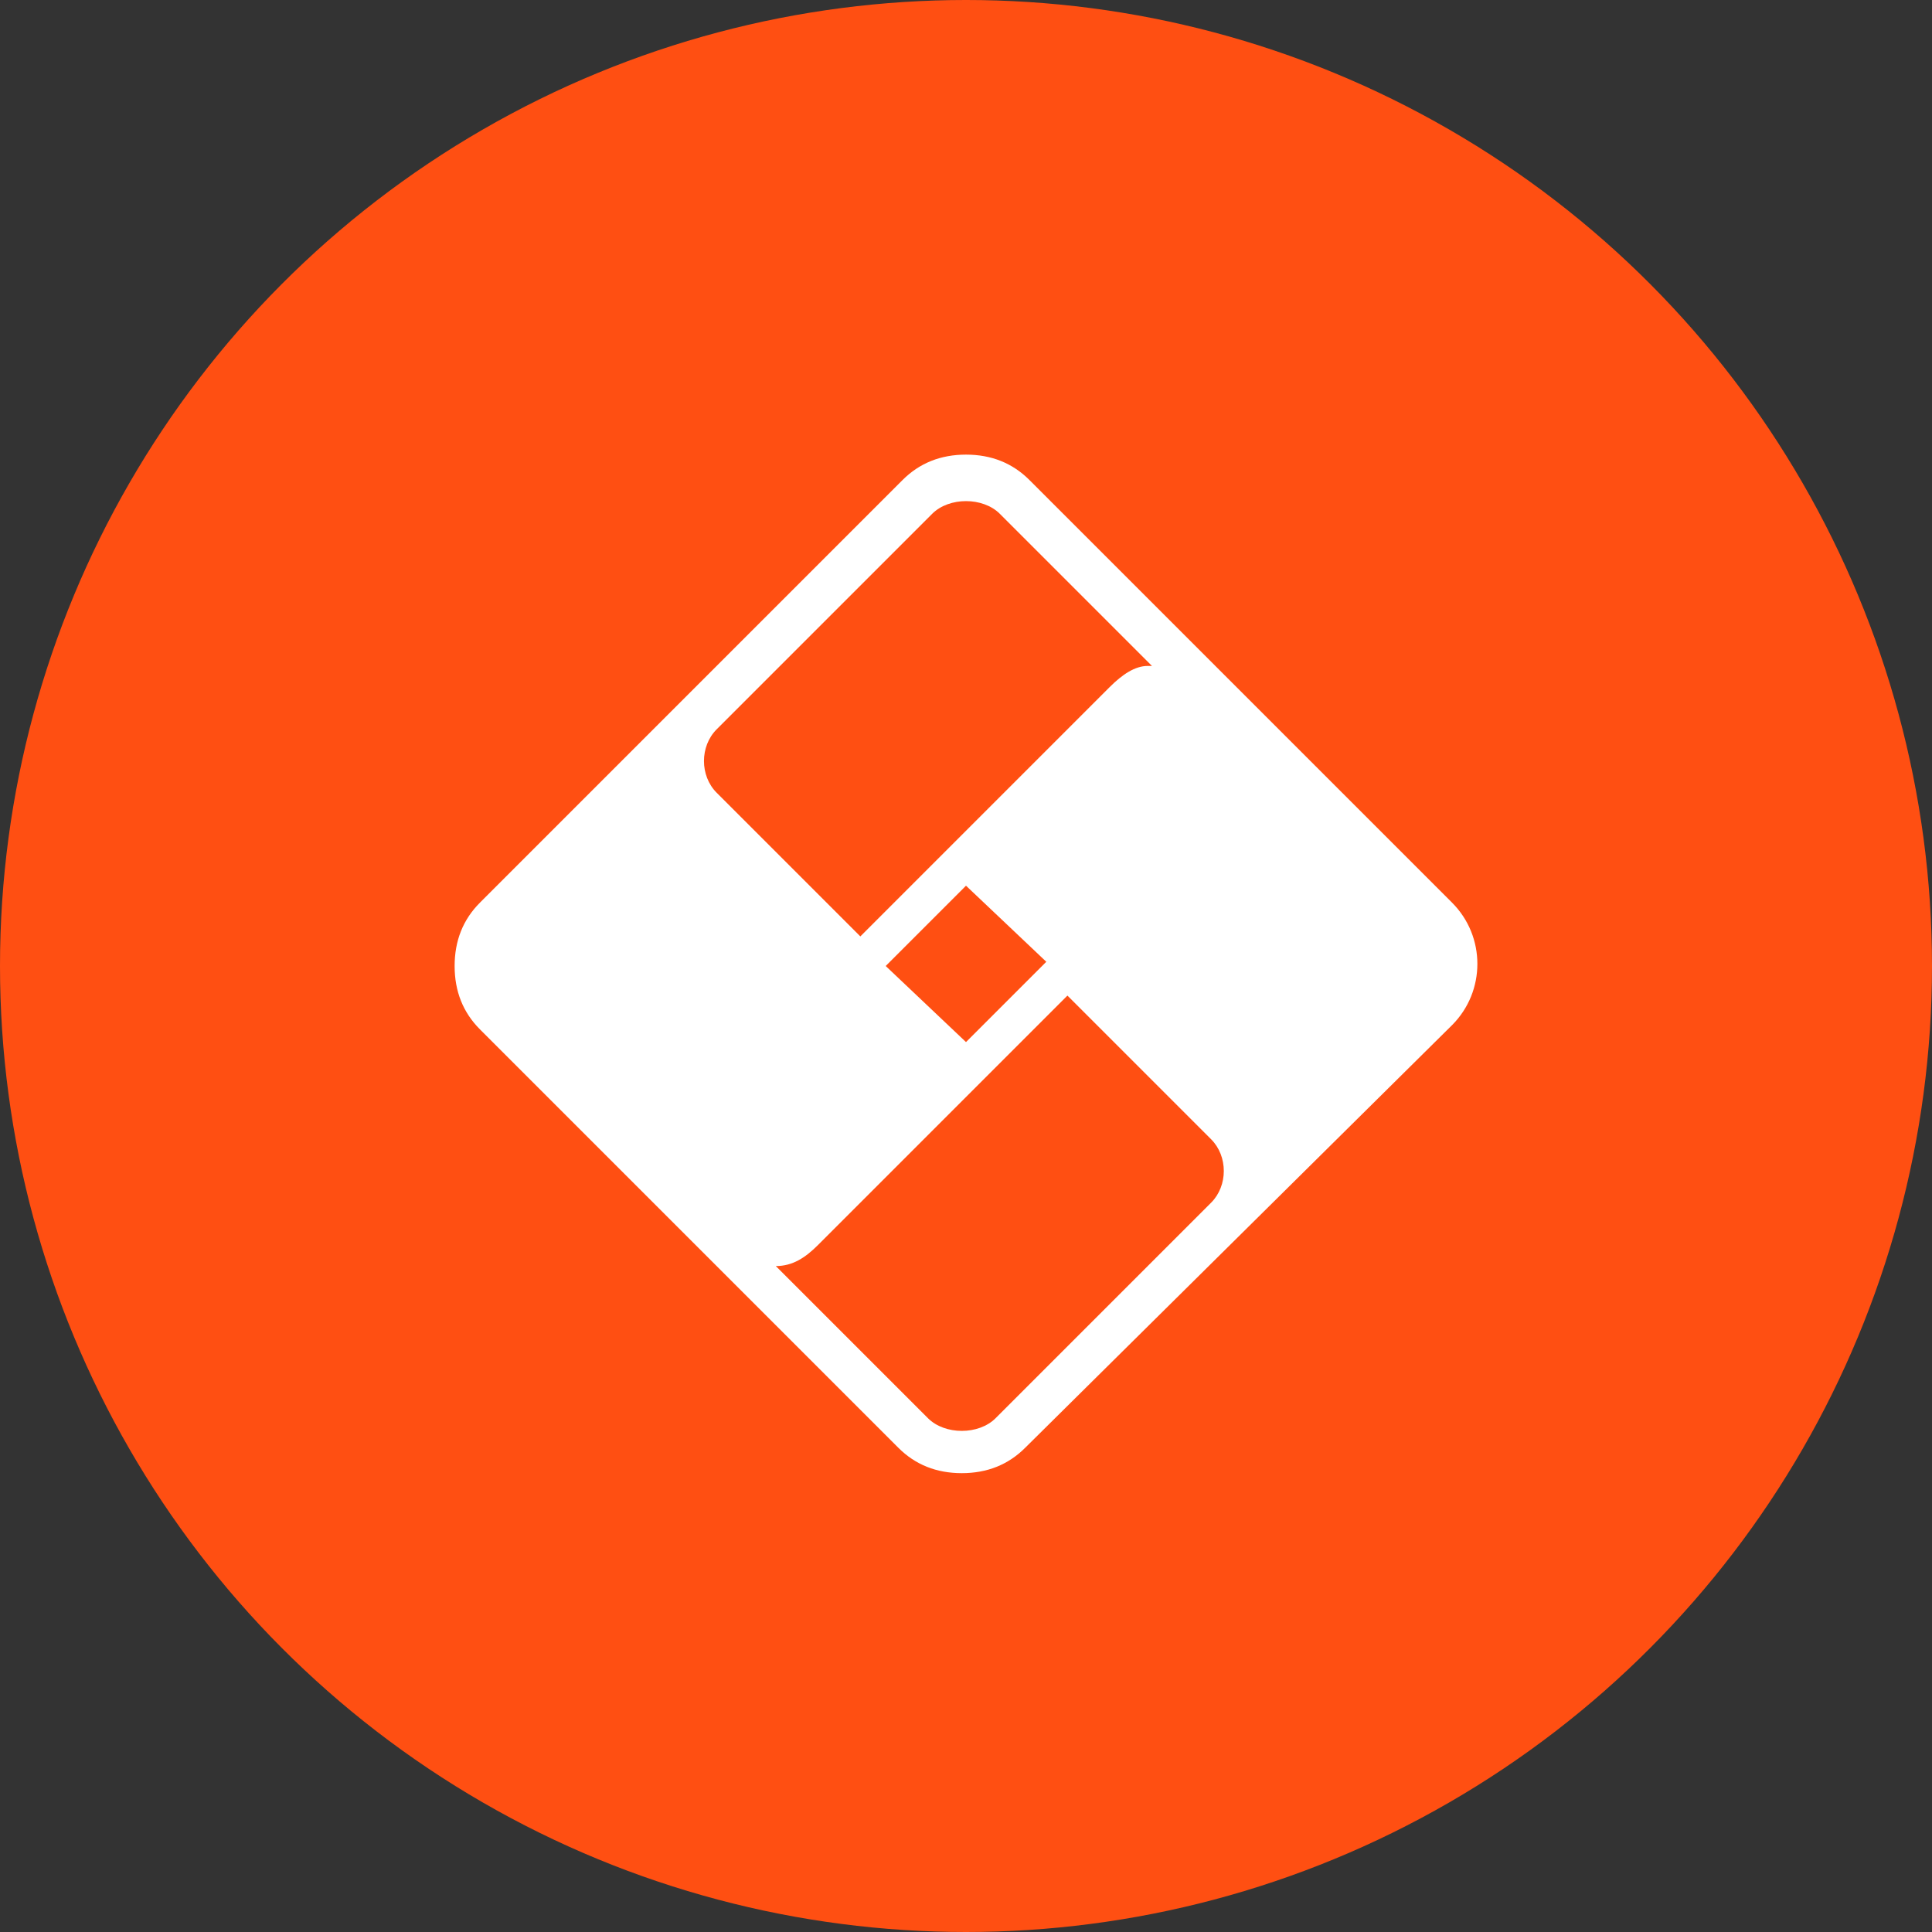 <?xml version="1.0" encoding="UTF-8"?>
<svg width="80px" height="80px" viewBox="0 0 80 80" version="1.1" xmlns="http://www.w3.org/2000/svg" xmlns:xlink="http://www.w3.org/1999/xlink">
    <rect x="0" y="0" width="80" height="80" fill="#333333" stroke="none"/>
    <!-- Generator: Sketch 61.1 (89650) - https://sketch.com -->
    <title>269-C80px</title>
    <desc>Created with Sketch.</desc>
    <g id="NEW_icons" stroke="none" stroke-width="1" fill="none" fill-rule="evenodd">
        <g id="icons_UD_new-Copy" transform="translate(-2284, -34127)">
            <g id="269-C80px" transform="translate(2284, 34127)">
                <circle id="Oval-Copy-1504" fill="#FF4F12" cx="40" cy="40" r="40"></circle>
                <g id="269-B32px-Copy-9" transform="translate(40, 40) rotate(-270) translate(-40, -40) translate(12, 12)">
                    <rect id="Rectangle" x="0" y="0" width="56" height="56"></rect>
                    <path d="M30.45,7.875 C29.05,6.475 26.775,6.475 25.375,7.875 L16.45,16.8 L16.275,16.975 L16.275,16.975 L7.875,25.375 C7.175,26.075 6.825,26.95 6.825,28 C6.825,29.05 7.175,29.925 7.875,30.625 L16.8,39.55 L16.975,39.725 L16.975,39.725 L25.375,48.125 C26.075,48.825 26.95,49.175 28,49.175 C29.05,49.175 29.925,48.825 30.625,48.125 L39.55,39.2 L39.55,39.2 L39.55,39.2 L47.95,30.8 C48.65,30.1 49,29.225 49,28.175 C49,27.125 48.65,26.25 47.95,25.55 L30.45,7.875 Z M9.275,29.4 C8.925,29.05 8.75,28.525 8.75,28 C8.75,27.475 8.925,26.95 9.275,26.6 L15.575,20.3 L15.575,20.475 C15.575,21 15.925,21.525 16.45,22.05 L26.775,32.375 L20.825,38.325 C20.125,39.025 18.9,39.025 18.2,38.325 L9.275,29.4 Z M28,31.325 L24.675,28 L27.825,24.675 L31.15,28 L28,31.325 Z M46.725,26.775 C47.075,27.125 47.25,27.65 47.25,28.175 C47.25,28.7 47.075,29.225 46.725,29.575 L40.425,35.875 C40.425,35.175 40.075,34.65 39.55,34.125 L29.225,23.8 L35.175,17.85 C35.875,17.15 37.1,17.15 37.8,17.85 L46.725,26.775 Z" id="Shape" fill="#FFFFFF" fill-rule="nonzero"></path>
                </g>
            </g>
        </g>
    </g>
</svg>